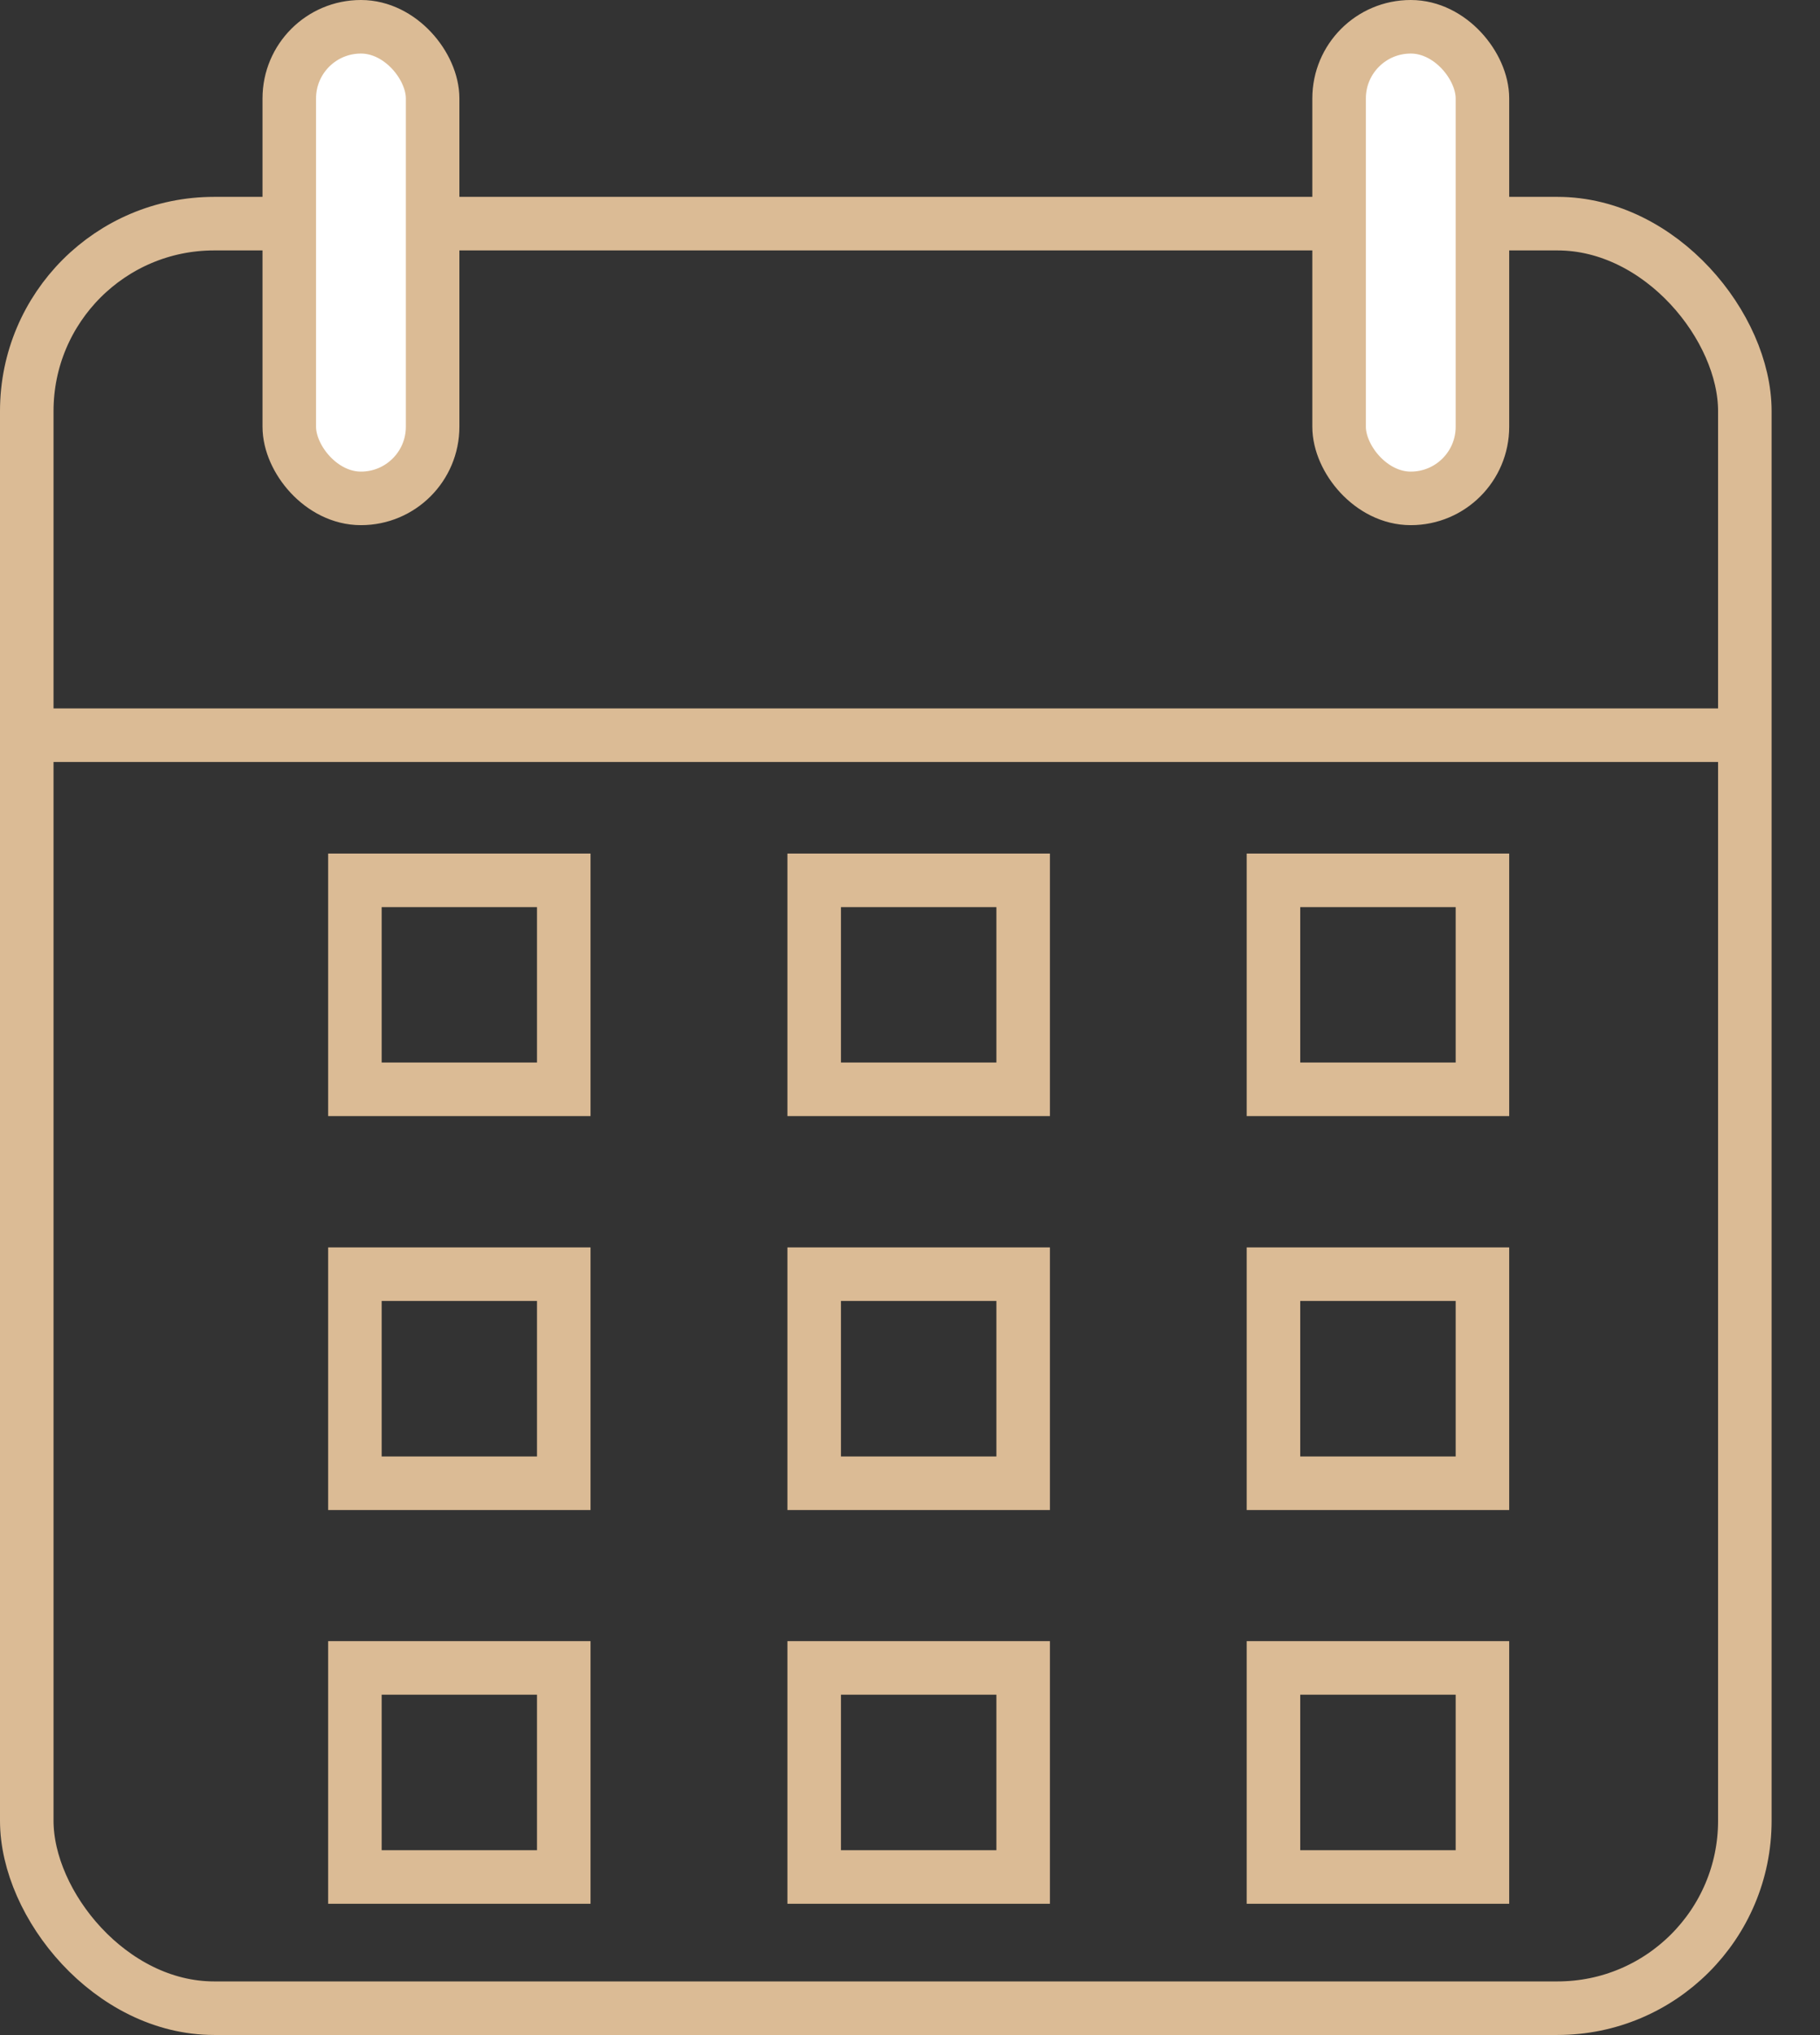 <svg width="17" height="19" viewBox="0 0 17 19" fill="none" xmlns="http://www.w3.org/2000/svg">
<rect x="0" y="0" width="17" height="19" fill="#333333" stroke="none"/>
<rect x="0.25" y="2.088" width="16.048" height="16.661" rx="1.75" stroke="#DBBB95" stroke-width="0.5"/>
<path d="M5.266 8.219V10.17H3.315V8.219H5.266Z" stroke="#DBBB95" stroke-width="0.5"/>
<path d="M9.557 8.219V10.17H7.605V8.219H9.557Z" stroke="#DBBB95" stroke-width="0.5"/>
<path d="M13.847 8.219V10.17H11.895V8.219H13.847Z" stroke="#DBBB95" stroke-width="0.5"/>
<path d="M5.266 11.896V13.848H3.315V11.896H5.266Z" stroke="#DBBB95" stroke-width="0.5"/>
<path d="M9.557 11.896V13.848H7.605V11.896H9.557Z" stroke="#DBBB95" stroke-width="0.5"/>
<path d="M13.847 11.896V13.848H11.895V11.896H13.847Z" stroke="#DBBB95" stroke-width="0.5"/>
<path d="M5.266 15.572V17.524H3.315V15.572H5.266Z" stroke="#DBBB95" stroke-width="0.5"/>
<path d="M9.557 15.572V17.524H7.605V15.572H9.557Z" stroke="#DBBB95" stroke-width="0.5"/>
<path d="M13.847 15.572V17.524H11.895V15.572H13.847Z" stroke="#DBBB95" stroke-width="0.5"/>
<path d="M0.306 6.864H16.242" stroke="#DBBB95" stroke-width="0.5" stroke-linecap="square"/>
<rect x="2.702" y="0.25" width="1.339" height="4.403" rx="0.669" fill="white" stroke="#DBBB95" stroke-width="0.5"/>
<rect x="12.508" y="0.25" width="1.339" height="4.403" rx="0.669" fill="white" stroke="#DBBB95" stroke-width="0.5"/>
</svg>
